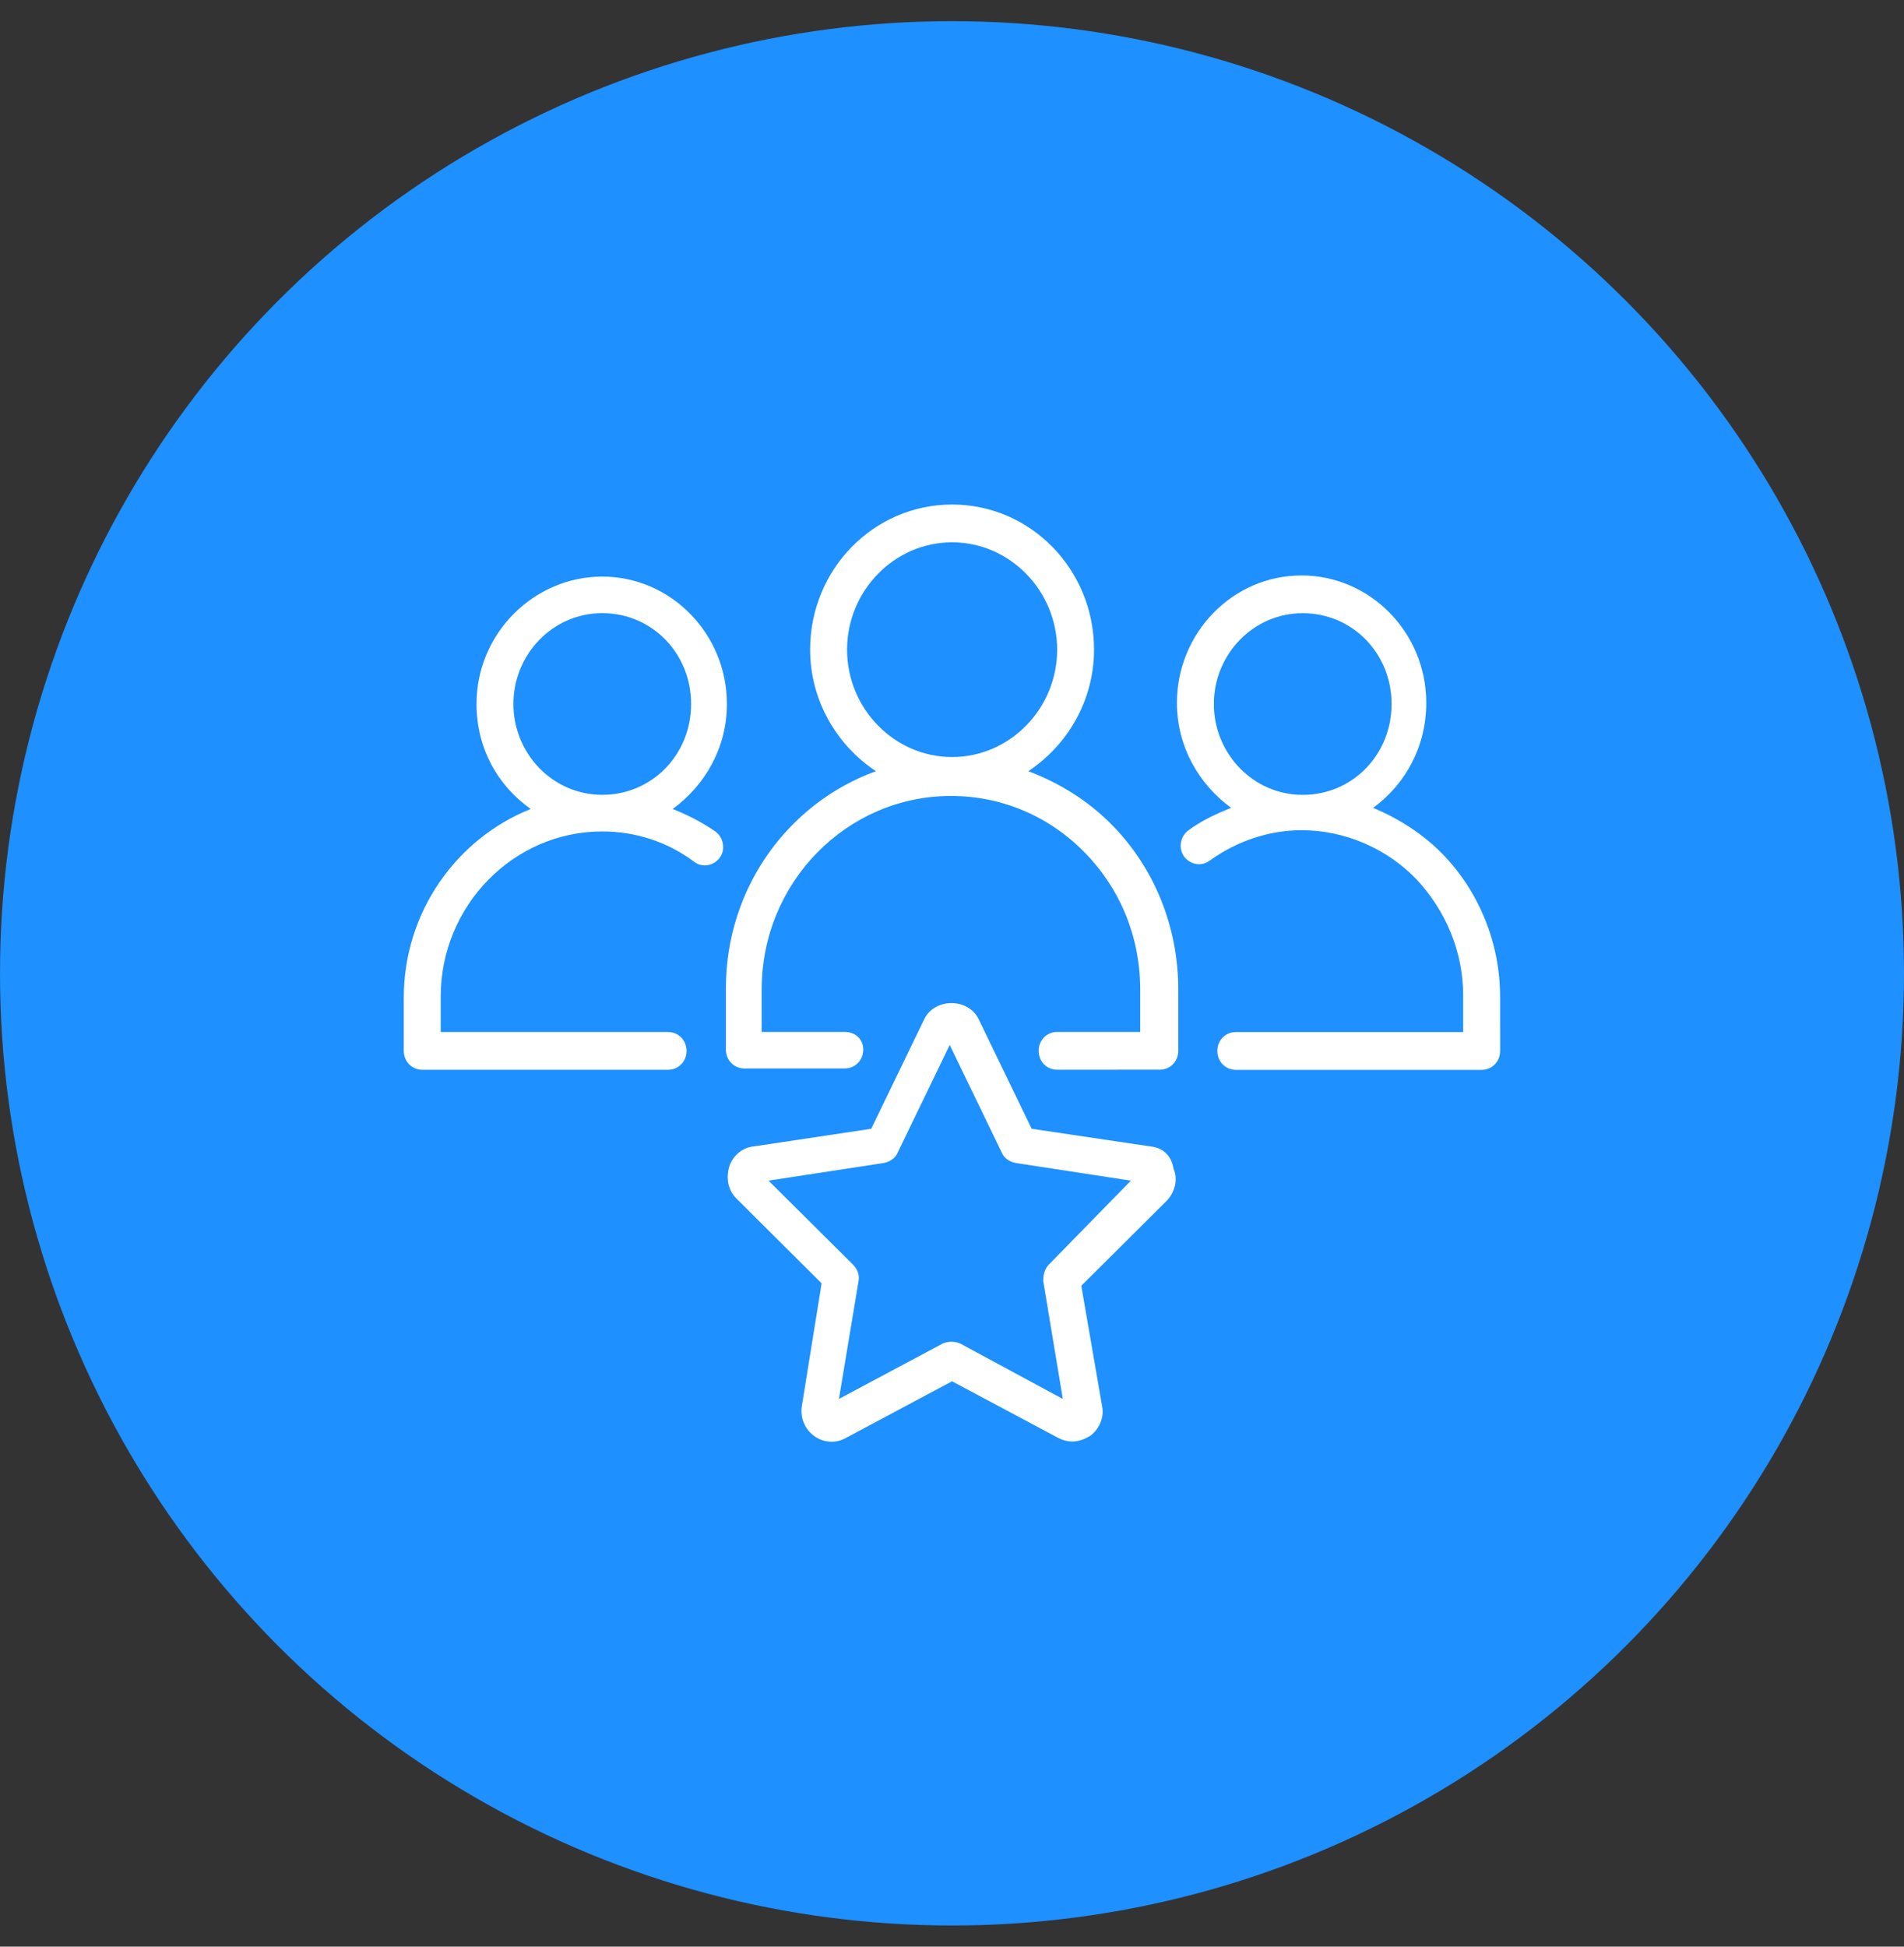 <svg width="45" height="46" viewBox="0 0 45 46" fill="none" xmlns="http://www.w3.org/2000/svg">
<rect x="0" y="0" width="45" height="46" fill="#333333" stroke="none"/>
<circle cx="22.5" cy="23" r="22.5" fill="#1E90FF"/>
<path d="M15.898 19.117C16.662 18.56 17.18 17.668 17.18 16.637C17.18 14.964 15.844 13.625 14.234 13.625C12.625 13.624 11.262 14.963 11.262 16.635C11.262 17.667 11.753 18.559 12.543 19.116C10.798 19.814 9.543 21.542 9.543 23.578V24.832C9.543 25.083 9.734 25.279 9.98 25.279H15.79C16.035 25.279 16.227 25.084 16.227 24.832C16.226 24.582 16.035 24.387 15.789 24.387H10.416V23.55C10.416 21.404 12.134 19.647 14.234 19.647C15.025 19.647 15.789 19.897 16.416 20.372C16.607 20.512 16.88 20.456 17.016 20.261C17.153 20.066 17.098 19.787 16.907 19.648C16.58 19.424 16.253 19.257 15.898 19.117ZM12.134 16.635C12.134 15.465 13.061 14.489 14.234 14.489C15.407 14.489 16.334 15.436 16.334 16.635C16.334 17.835 15.407 18.782 14.234 18.782C13.061 18.782 12.134 17.806 12.134 16.635Z" fill="white"/>
<path d="M34.09 20.177C33.627 19.703 33.053 19.341 32.453 19.09C33.217 18.533 33.709 17.641 33.709 16.609C33.709 14.936 32.372 13.598 30.762 13.598C29.126 13.598 27.816 14.963 27.816 16.609C27.816 17.641 28.334 18.533 29.098 19.09C28.743 19.23 28.389 19.397 28.089 19.619C27.898 19.759 27.844 20.038 27.98 20.233C28.117 20.428 28.39 20.483 28.58 20.344C29.235 19.87 29.998 19.618 30.762 19.618C31.771 19.618 32.754 20.037 33.462 20.762C34.172 21.515 34.581 22.491 34.581 23.522V24.388H29.208C28.963 24.388 28.771 24.583 28.771 24.834C28.771 25.085 28.962 25.281 29.208 25.281H35.018C35.263 25.281 35.455 25.086 35.455 24.834L35.454 23.551C35.454 22.297 34.962 21.07 34.09 20.177ZM28.689 16.636C28.689 15.466 29.616 14.49 30.789 14.49C31.962 14.49 32.889 15.437 32.889 16.636C32.889 17.836 31.962 18.783 30.789 18.783C29.617 18.783 28.689 17.807 28.689 16.636Z" fill="white"/>
<path d="M24.303 18.223C25.23 17.61 25.857 16.55 25.857 15.351C25.857 13.455 24.357 11.922 22.502 11.922C20.648 11.922 19.147 13.455 19.147 15.351C19.147 16.55 19.775 17.61 20.702 18.223C18.629 18.976 17.156 20.983 17.156 23.352V24.802C17.156 25.052 17.347 25.248 17.593 25.248H19.966C20.211 25.248 20.402 25.054 20.402 24.802C20.402 24.553 20.212 24.385 19.966 24.385H18.002V23.381C18.002 20.843 20.02 18.809 22.474 18.809C23.674 18.809 24.793 19.283 25.639 20.148C26.485 21.012 26.948 22.155 26.948 23.382V24.385H24.985C24.74 24.385 24.548 24.58 24.548 24.832C24.548 25.082 24.738 25.278 24.985 25.278L27.412 25.277C27.657 25.277 27.848 25.082 27.848 24.831V23.381C27.848 21.931 27.303 20.538 26.294 19.506C25.721 18.92 25.039 18.502 24.303 18.223ZM20.02 15.352C20.02 13.959 21.139 12.815 22.502 12.815C23.866 12.815 24.985 13.959 24.985 15.352C24.985 16.746 23.866 17.889 22.502 17.889C21.139 17.889 20.02 16.746 20.02 15.352Z" fill="white"/>
<path d="M27.193 27.091L24.383 26.673L23.128 24.08C22.883 23.578 22.091 23.578 21.846 24.08L20.591 26.673L17.809 27.091C17.537 27.119 17.318 27.314 17.236 27.565C17.154 27.844 17.209 28.123 17.4 28.317L19.418 30.325L18.956 33.198C18.901 33.477 19.01 33.756 19.229 33.923C19.447 34.091 19.746 34.118 19.992 33.979L22.502 32.64L25.011 33.979C25.119 34.035 25.229 34.063 25.338 34.063C25.502 34.063 25.638 34.007 25.775 33.923C25.993 33.756 26.102 33.477 26.047 33.226L25.556 30.383L27.574 28.375C27.765 28.18 27.847 27.873 27.738 27.623C27.684 27.286 27.466 27.119 27.193 27.091ZM24.792 29.879C24.684 29.99 24.656 30.13 24.656 30.269L25.119 33.057L22.692 31.747C22.556 31.692 22.42 31.692 22.283 31.747L19.828 33.057L20.292 30.269C20.32 30.13 20.264 29.99 20.156 29.879L18.164 27.899L20.892 27.481C21.028 27.453 21.165 27.37 21.219 27.231L22.446 24.693L23.674 27.231C23.728 27.37 23.864 27.454 24.001 27.481L26.728 27.899L24.792 29.879Z" fill="white"/>
</svg>
